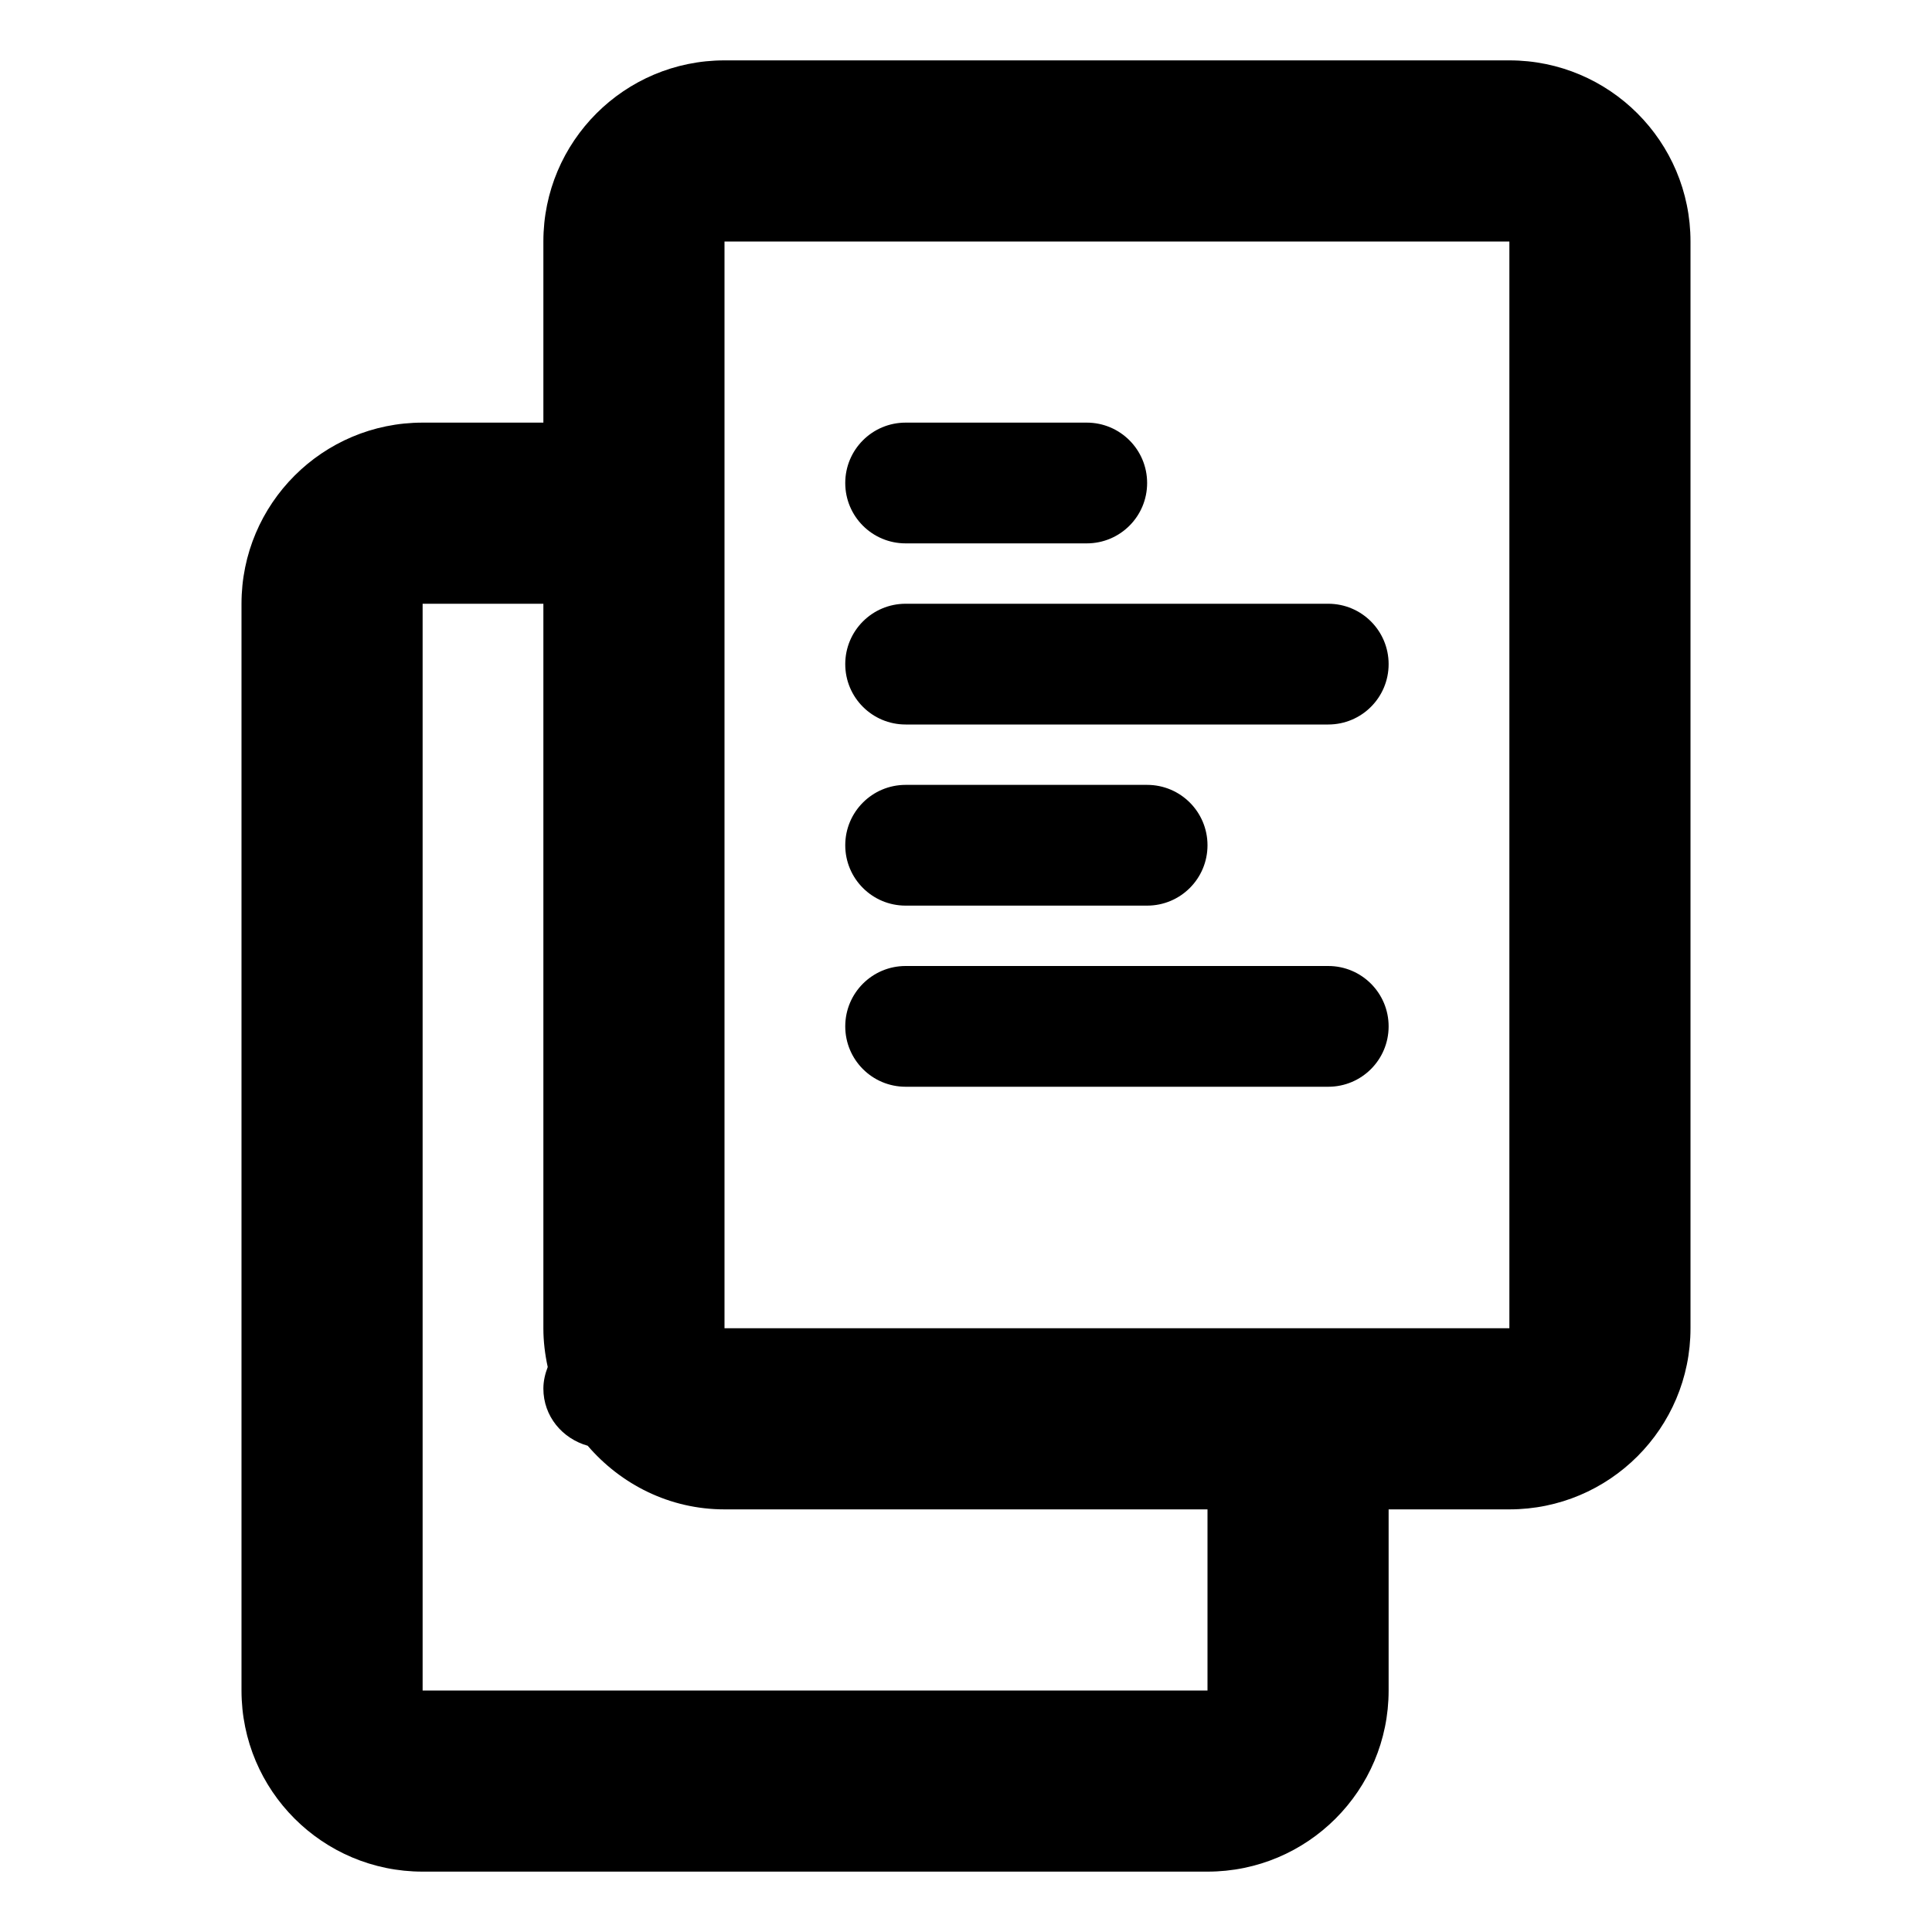 <svg xmlns="http://www.w3.org/2000/svg" width="32" height="32" viewBox="0 0 32 32">
    <path d="M25,1H12c-1.657,0-3,1.343-3,3v3H7c-1.657,0-3,1.343-3,3v18c0,1.657,1.343,3,3,3
        h13c1.657,0,3-1.343,3-3v-3h2c1.657,0,3-1.343,3-3V4C28,2.343,26.657,1,25,1z M20,28H7V10h2v12c0,0.221,0.027,0.435,0.072,0.642
        C9.029,22.754,9,22.873,9,23c0,0.458,0.314,0.828,0.734,0.946C10.284,24.586,11.09,25,12,25h8V28z M25,22H12V4h13V22z M15,12h7
        c0.553,0,1-0.447,1-1c0-0.552-0.447-1-1-1h-7c-0.553,0-1,0.448-1,1C14,11.553,14.447,12,15,12z M15,9h3c0.553,0,1-0.447,1-1
        c0-0.552-0.447-1-1-1h-3c-0.553,0-1,0.448-1,1C14,8.553,14.447,9,15,9z M15,15h4c0.553,0,1-0.447,1-1c0-0.552-0.447-1-1-1h-4
        c-0.553,0-1,0.448-1,1C14,14.553,14.447,15,15,15z M15,18h7c0.553,0,1-0.447,1-1c0-0.552-0.447-1-1-1h-7c-0.553,0-1,0.448-1,1
        C14,17.553,14.447,18,15,18z"/>
</svg>
